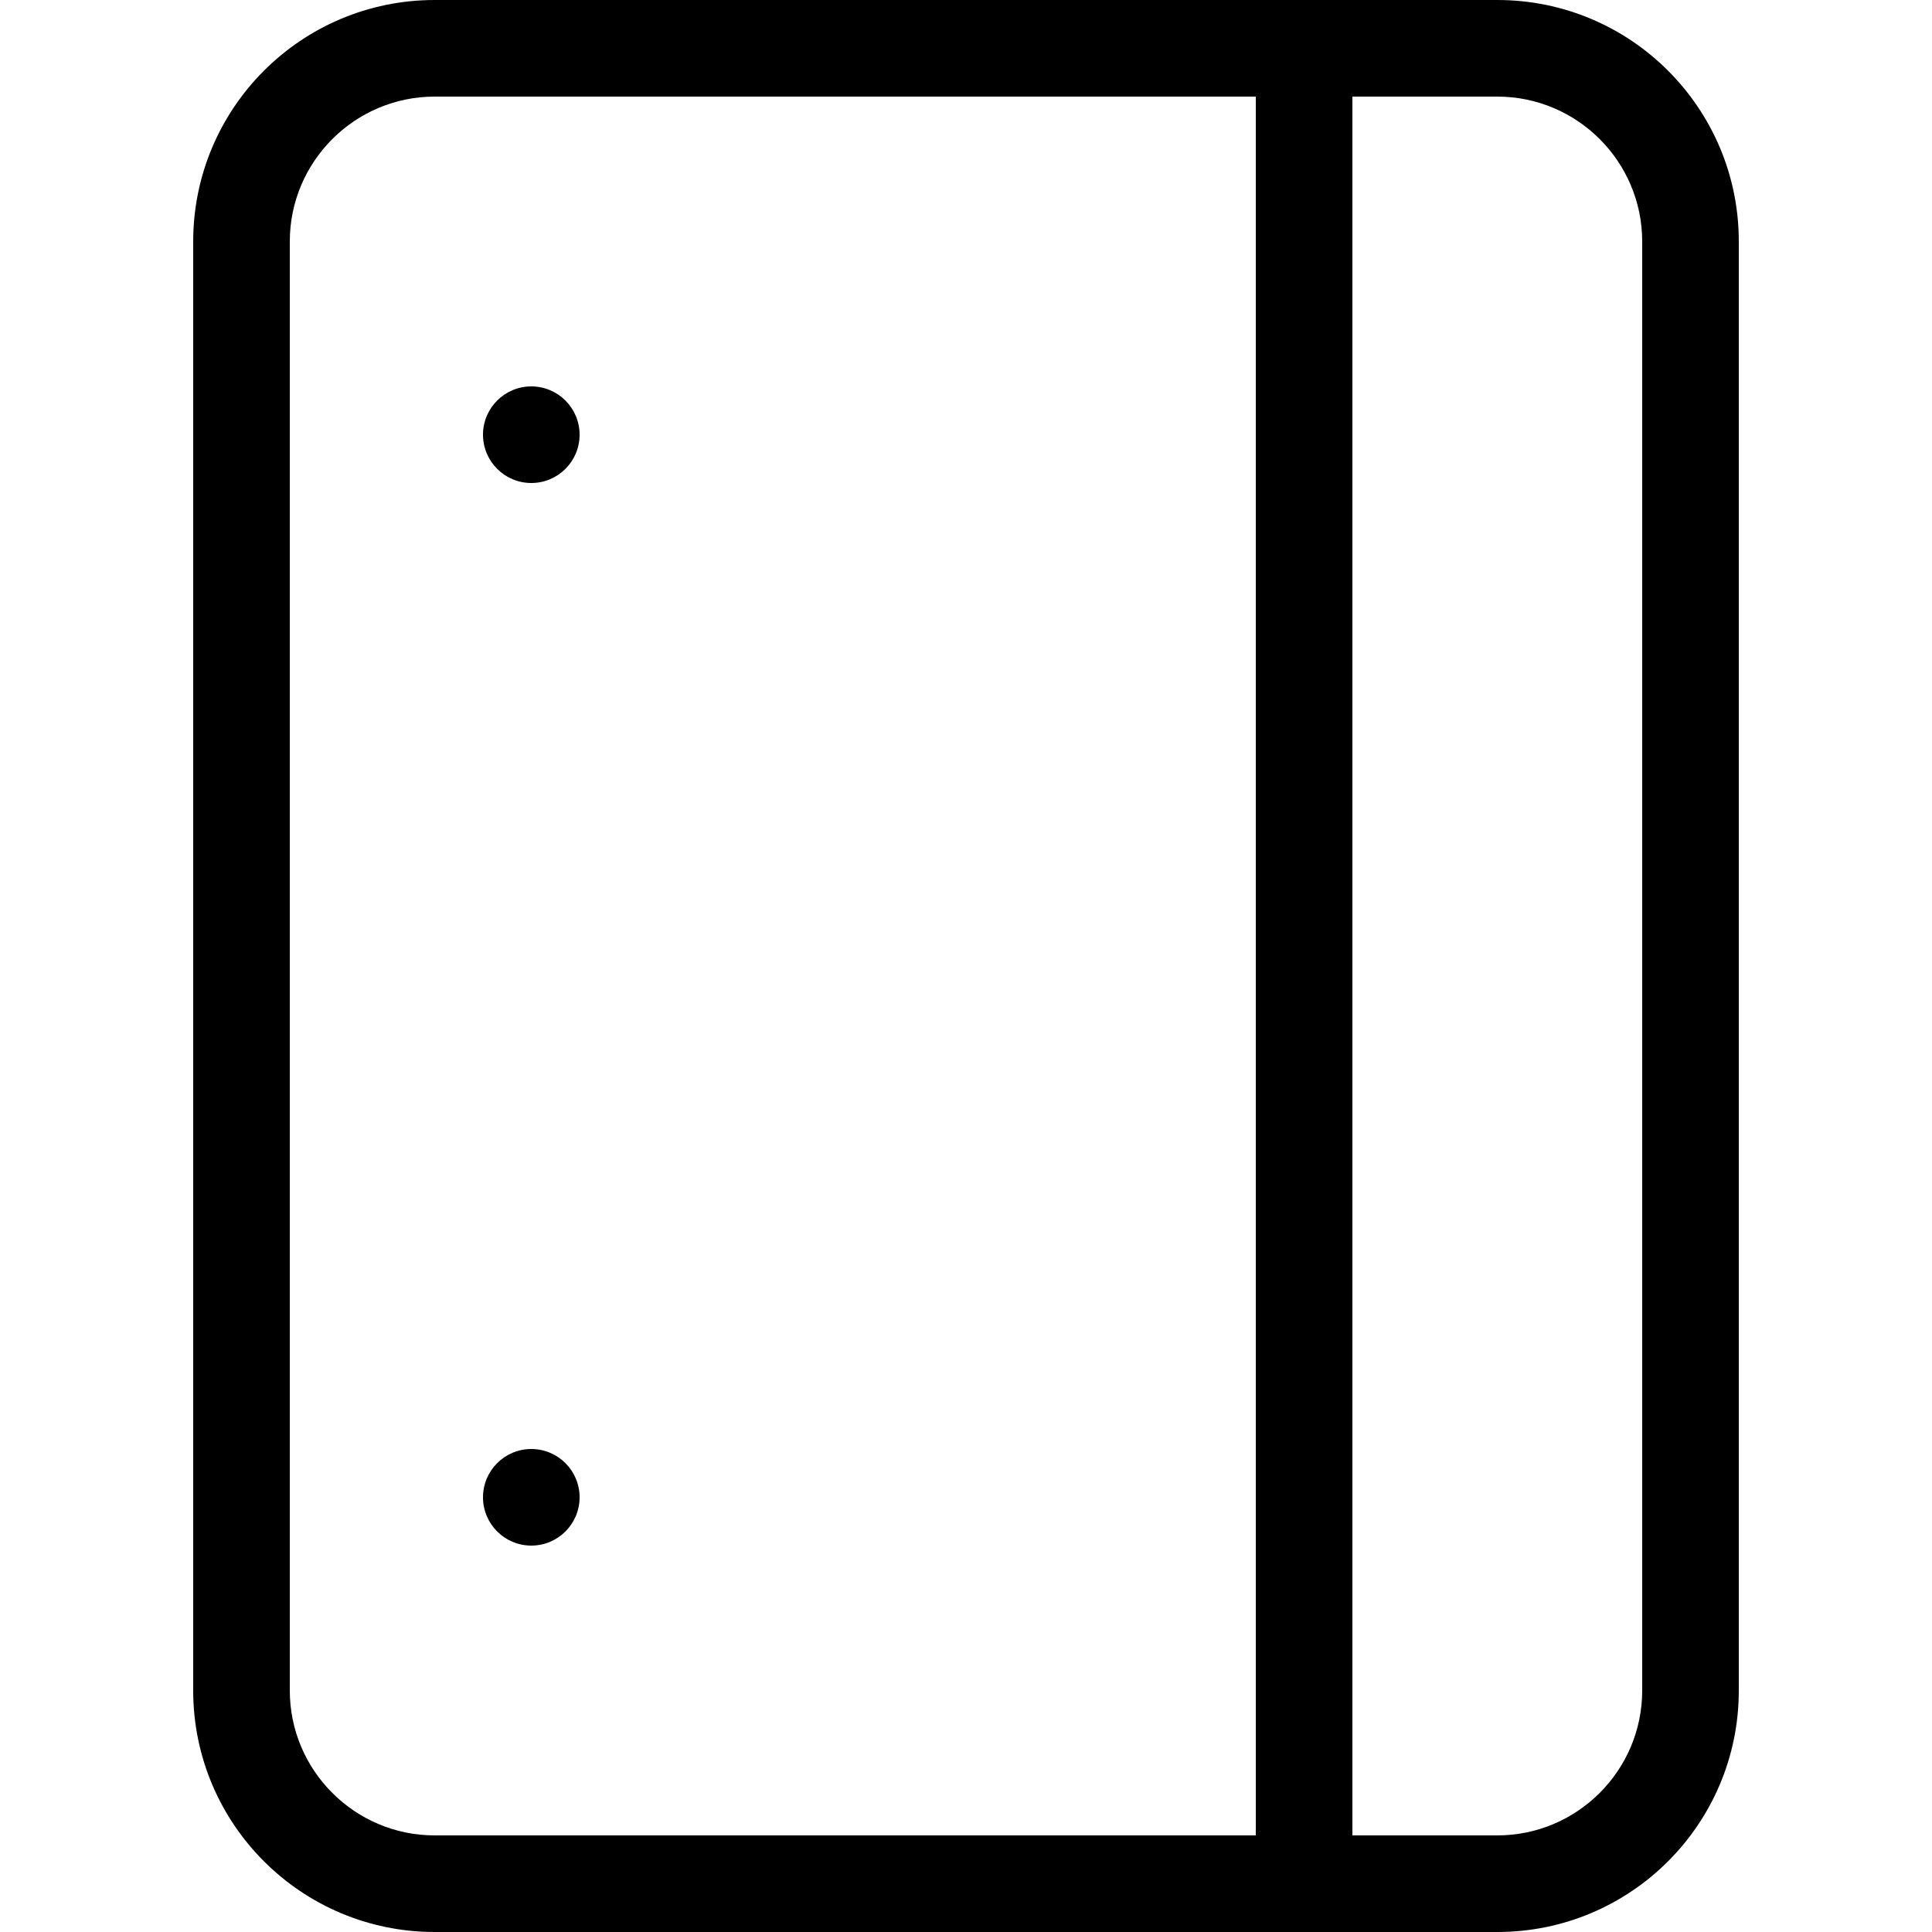 <svg width="20" height="20" viewBox="0 0 20 20" xmlns="http://www.w3.org/2000/svg"><title>contacts/directory_20</title><path d="M17 17.5c0 .827-.673 1.5-1.5 1.5L14 19l0-18 1.5 0c.827 0 1.5.673 1.5 1.5l0 15zM4.5 19c-.827 0-1.5-.673-1.5-1.5l0-15C3 1.673 3.673 1 4.5 1L13 1l0 18-8.5 0zm11-19C16.881 0 18 1.119 18 2.5l0 15c0 1.381-1.119 2.5-2.5 2.5l-11 0C3.119 20 2 18.881 2 17.5l0-15C2 1.119 3.119 0 4.5 0l11 0zm-10 4c-.276 0-.5.224-.5.5 0 .276.224.5.5.5.276 0 .5-.224.5-.5 0-.276-.224-.5-.5-.5zm0 11c-.276 0-.5.224-.5.5 0 .276.224.5.5.5.276 0 .5-.224.5-.5 0-.276-.224-.5-.5-.5z" fill="#000" fill-rule="evenodd"/></svg>